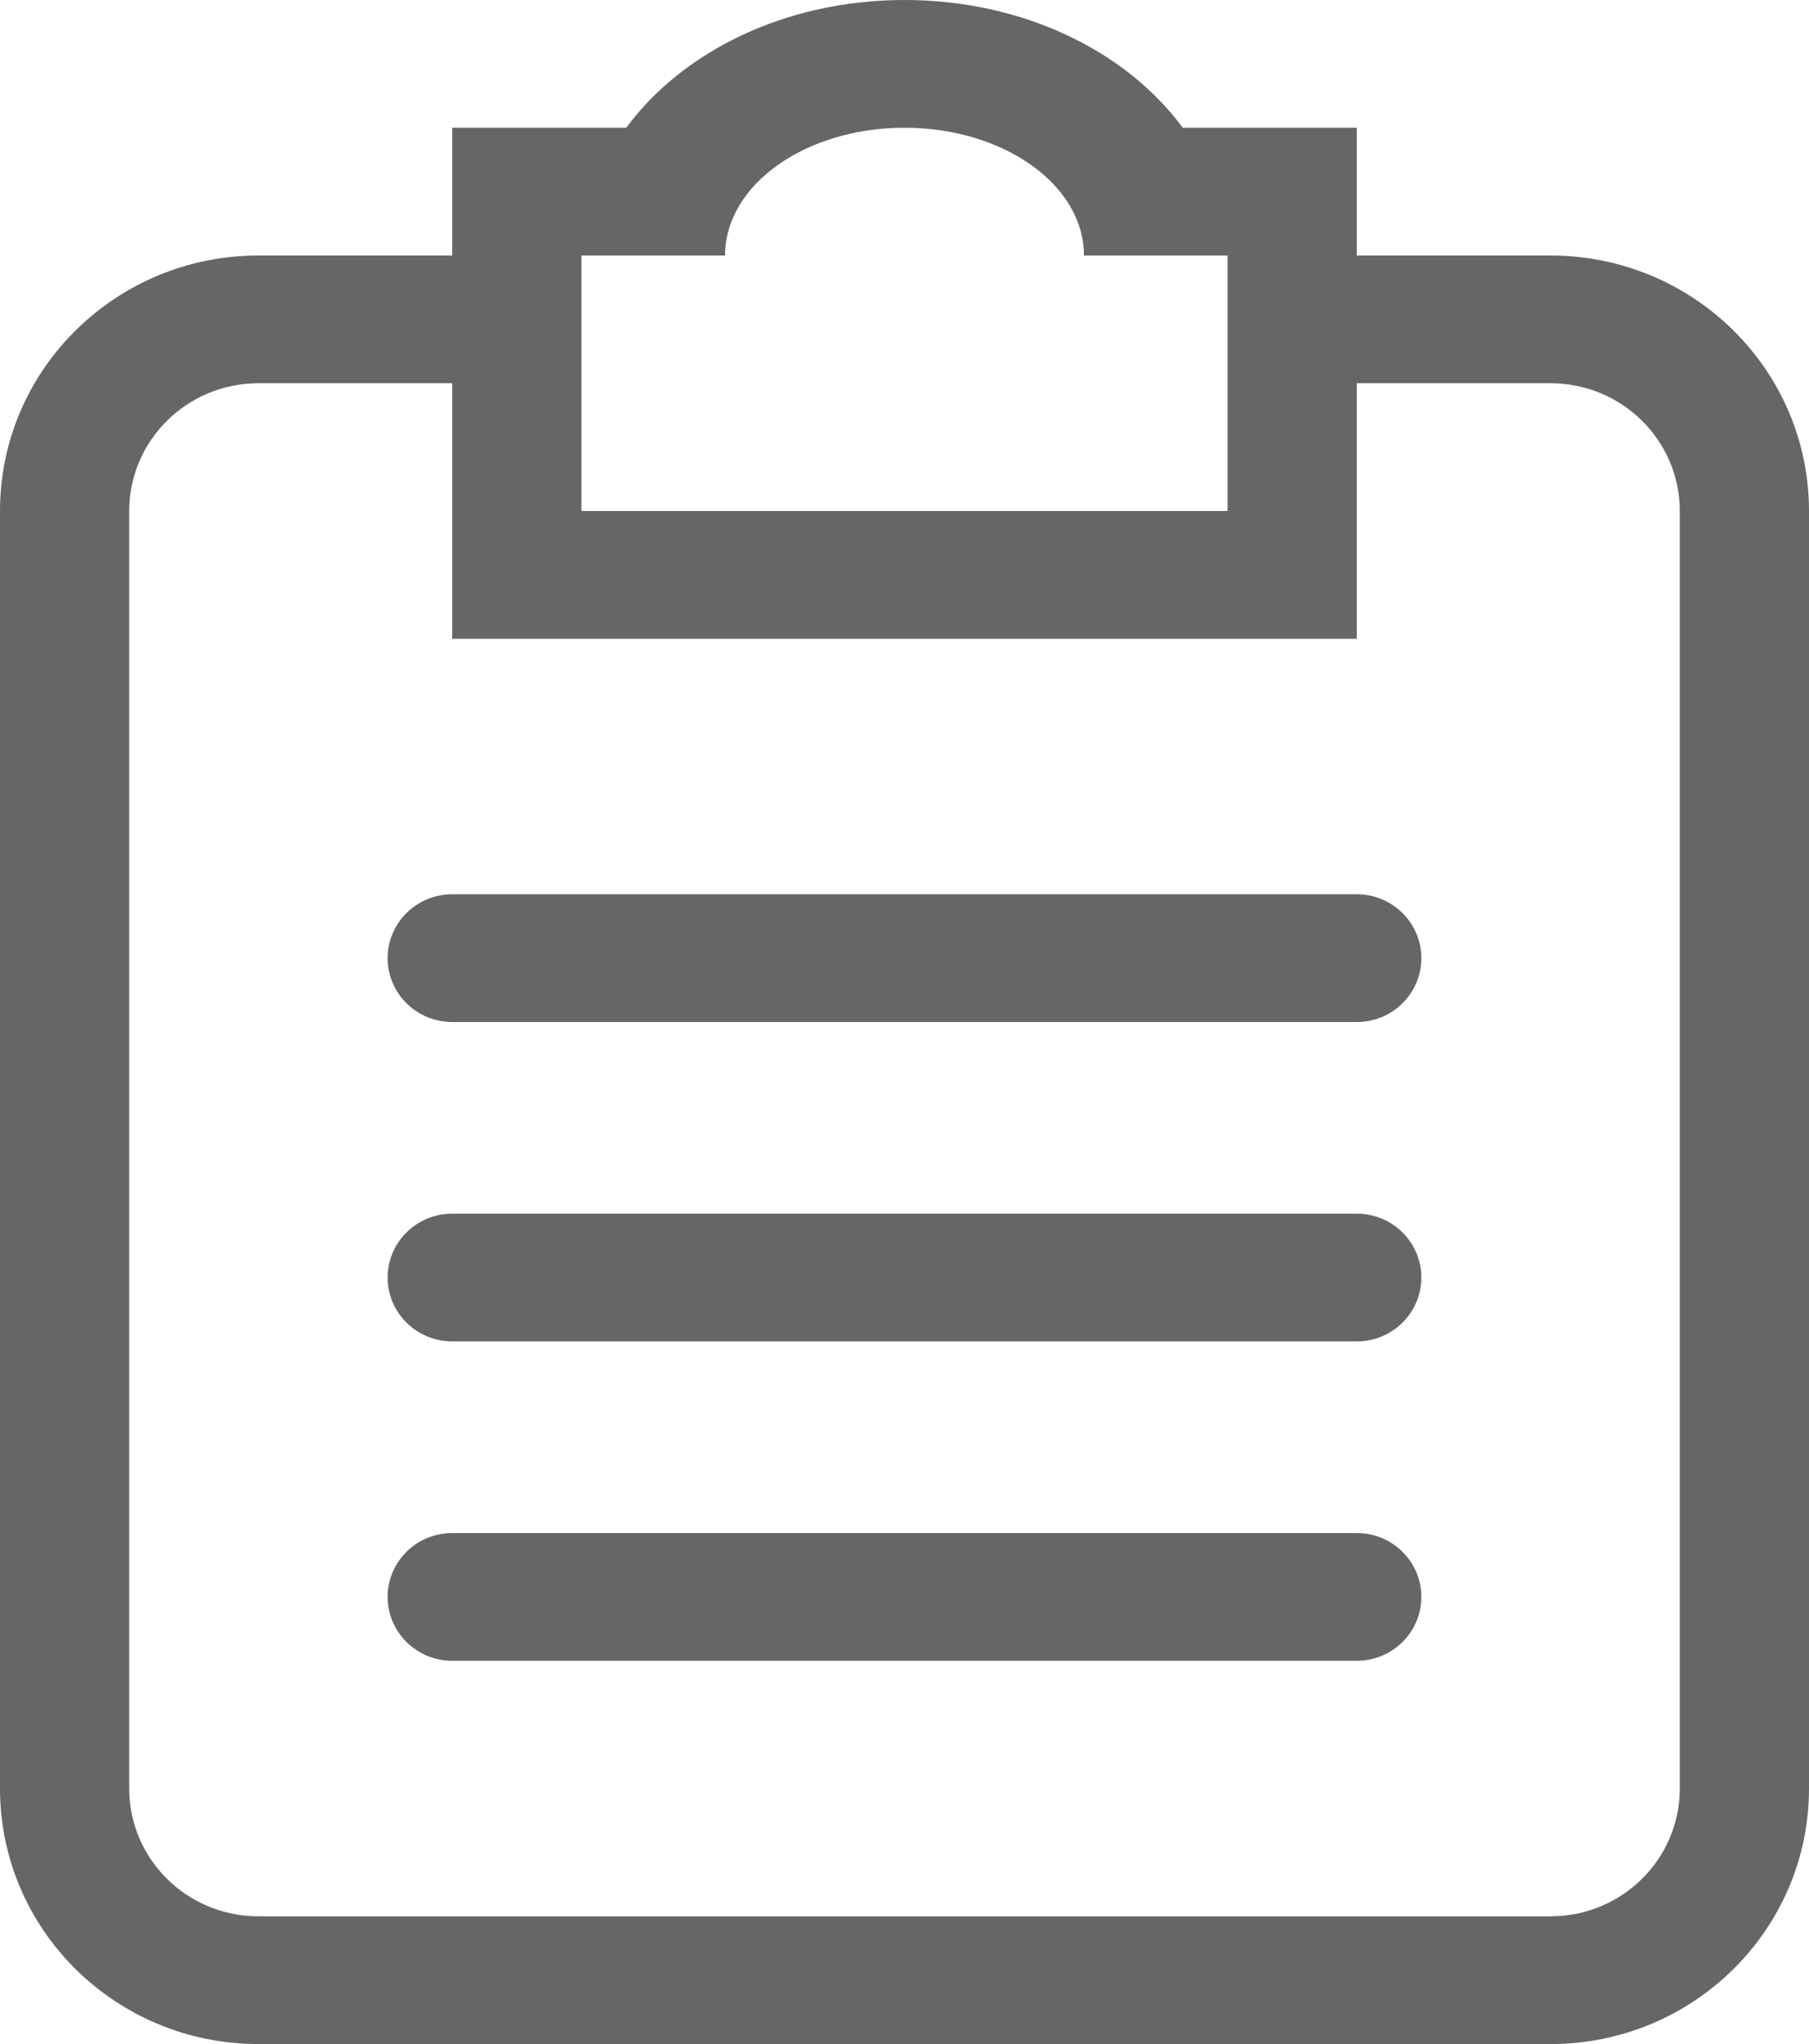 <svg 
 xmlns="http://www.w3.org/2000/svg"
 xmlns:xlink="http://www.w3.org/1999/xlink"
 width="54px" height="61px">
<path fill-rule="evenodd"  fill="rgb(102, 102, 102)"
 d="M46.286,61.000 L7.714,61.000 C3.454,61.000 -0.000,57.586 -0.000,53.375 L-0.000,15.250 C-0.000,11.039 3.454,7.625 7.714,7.625 L13.500,7.625 L13.500,3.812 L18.695,3.812 C20.365,1.543 23.440,-0.000 27.000,-0.000 C30.560,-0.000 33.635,1.543 35.305,3.812 L40.500,3.812 L40.500,7.625 L46.286,7.625 C50.546,7.625 54.000,11.039 54.000,15.250 L54.000,53.375 C54.000,57.586 50.546,61.000 46.286,61.000 ZM36.643,7.625 L32.357,7.625 C32.357,5.519 29.959,3.812 27.000,3.812 C24.041,3.812 21.643,5.519 21.643,7.625 L17.357,7.625 L17.357,15.250 L36.643,15.250 L36.643,7.625 ZM50.143,15.250 C50.143,13.145 48.416,11.437 46.286,11.437 L40.500,11.437 L40.500,19.063 L13.500,19.063 L13.500,11.437 L7.714,11.437 C5.584,11.437 3.857,13.145 3.857,15.250 L3.857,53.375 C3.857,55.480 5.584,57.188 7.714,57.188 L46.286,57.188 C48.416,57.188 50.143,55.480 50.143,53.375 L50.143,15.250 ZM40.500,49.562 L13.500,49.562 C12.435,49.562 11.571,48.709 11.571,47.656 C11.571,46.603 12.435,45.750 13.500,45.750 L40.500,45.750 C41.565,45.750 42.428,46.603 42.428,47.656 C42.428,48.709 41.565,49.562 40.500,49.562 ZM40.500,40.031 L13.500,40.031 C12.435,40.031 11.571,39.178 11.571,38.125 C11.571,37.072 12.435,36.219 13.500,36.219 L40.500,36.219 C41.565,36.219 42.428,37.072 42.428,38.125 C42.428,39.178 41.565,40.031 40.500,40.031 ZM40.500,30.500 L13.500,30.500 C12.435,30.500 11.571,29.647 11.571,28.594 C11.571,27.541 12.435,26.687 13.500,26.687 L40.500,26.687 C41.565,26.687 42.428,27.541 42.428,28.594 C42.428,29.647 41.565,30.500 40.500,30.500 Z"/>
</svg>